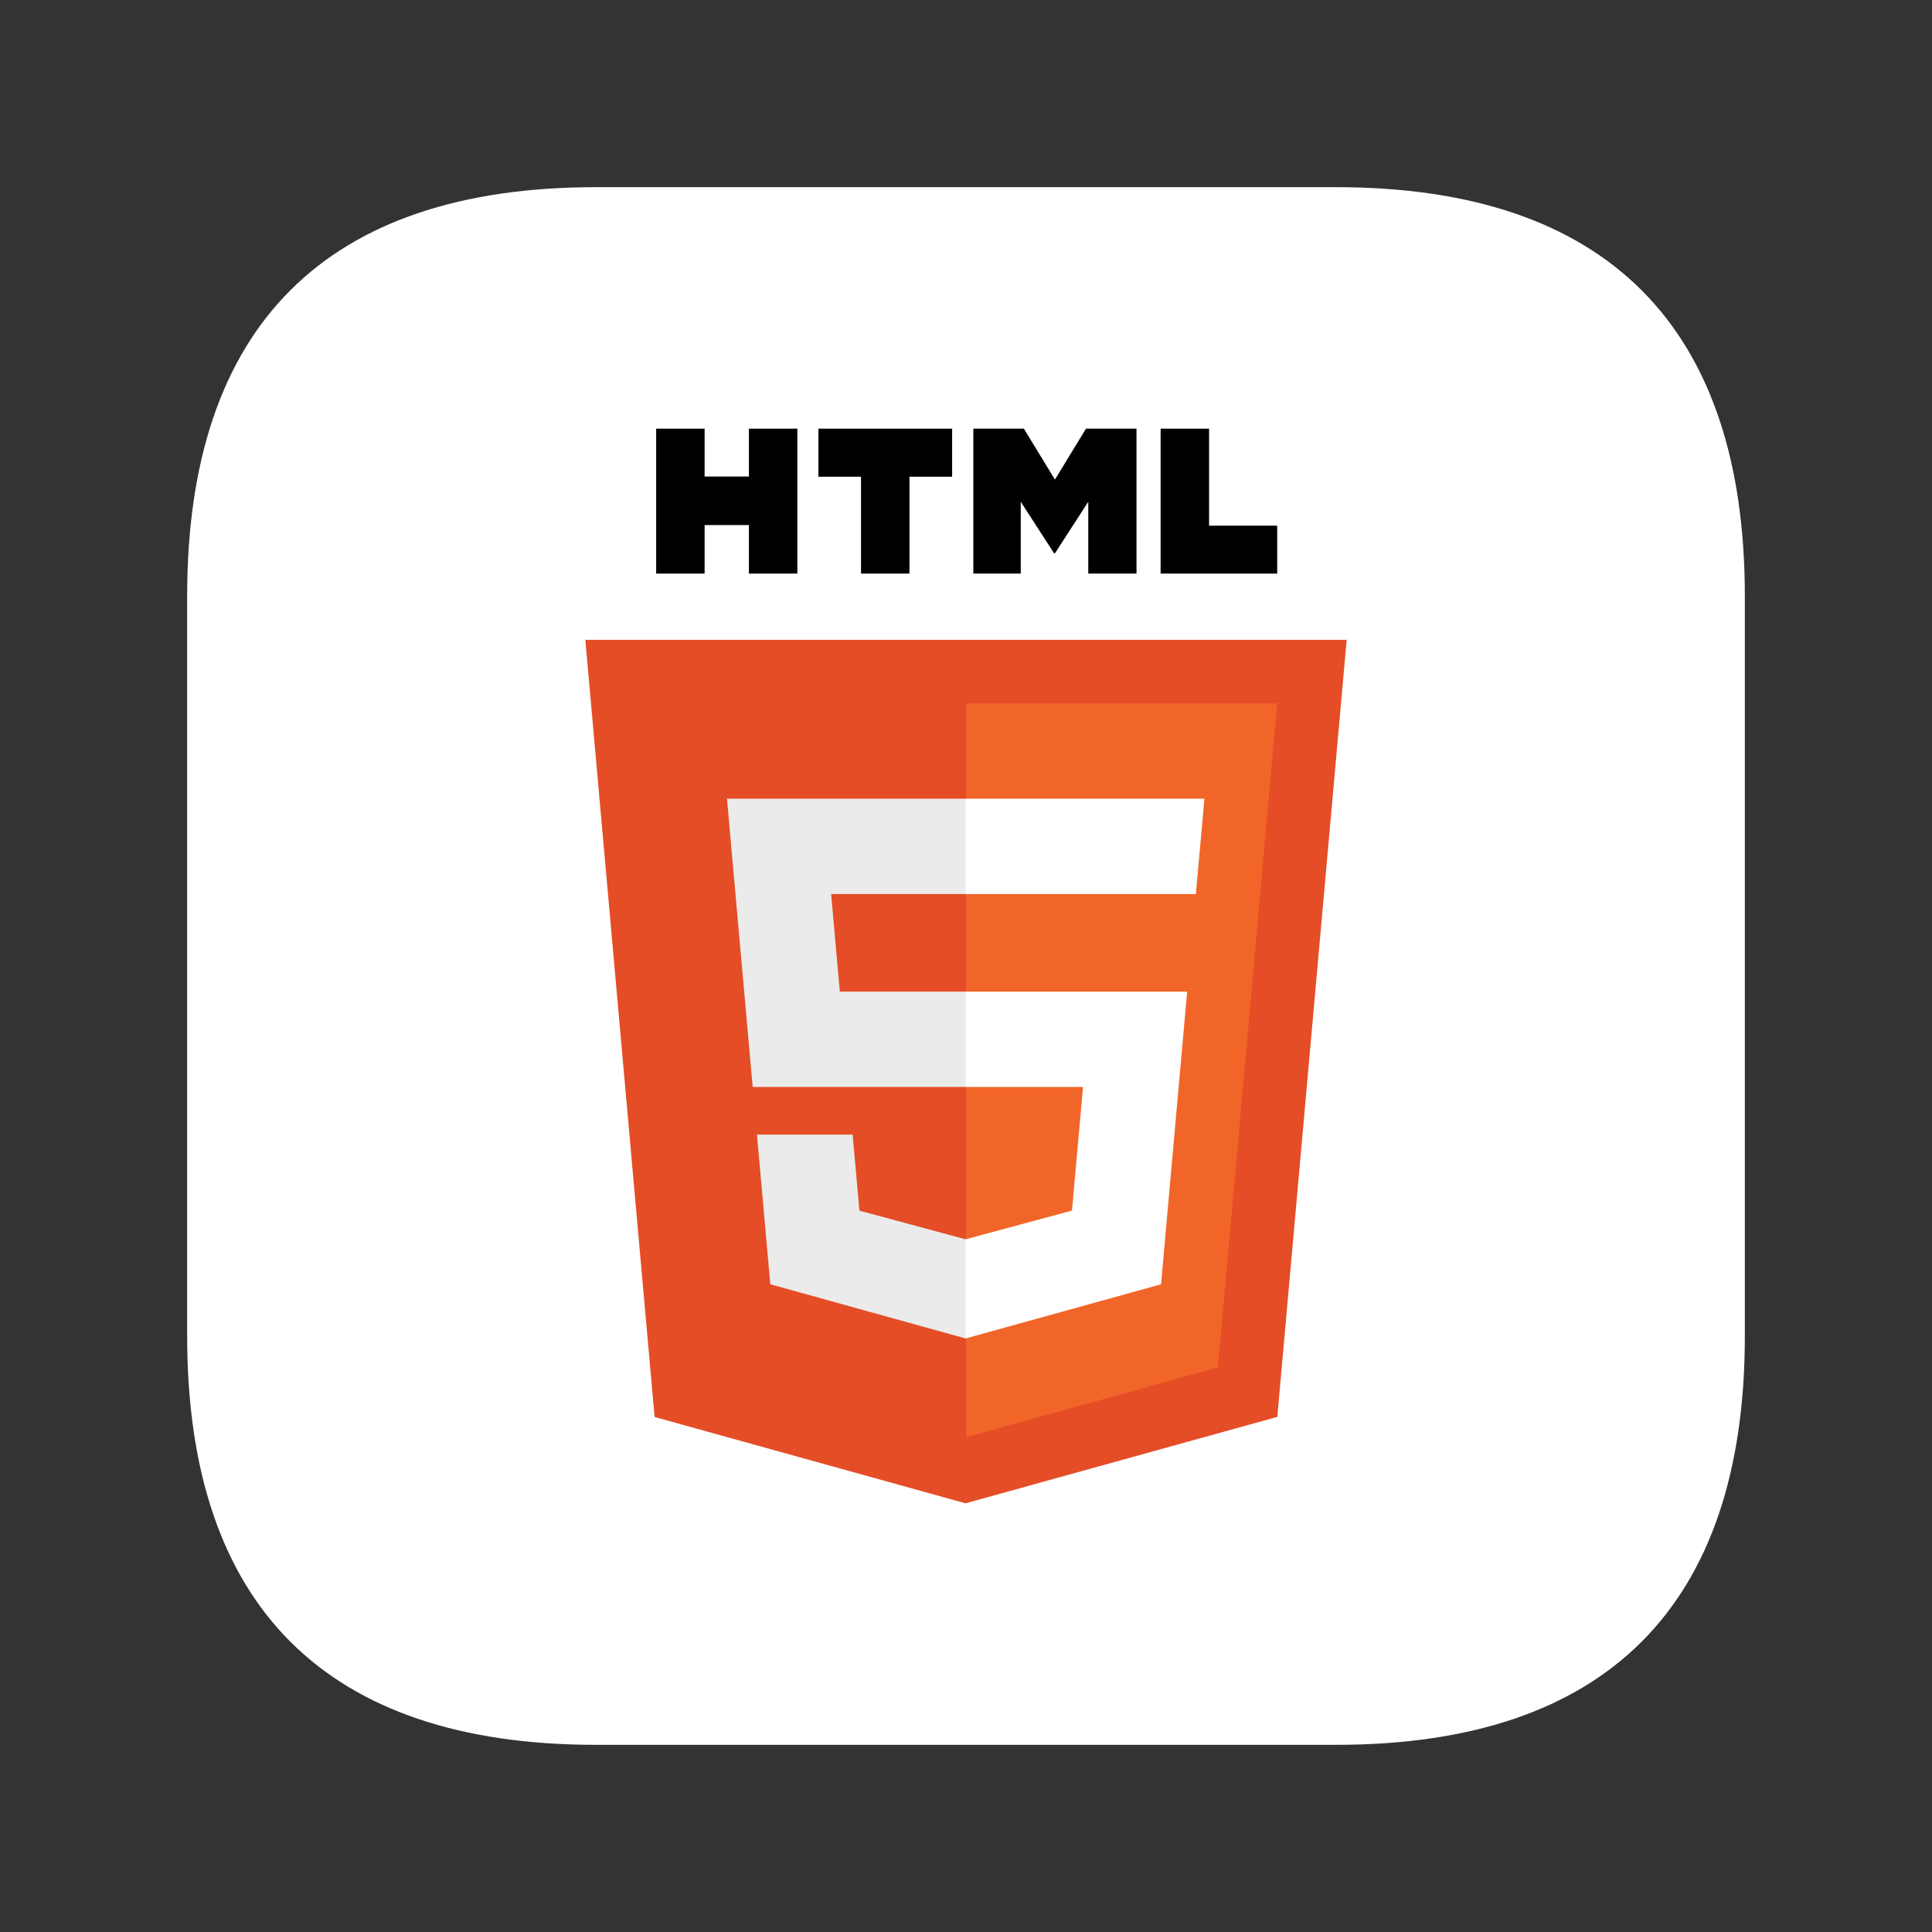 <?xml version="1.0" encoding="UTF-8"?>
<svg xmlns="http://www.w3.org/2000/svg" viewBox="0 0 800 800">
  <rect x="0" y="0" width="800" height="800" fill="#333333" stroke="none"/>
  <defs>
    <style>
      .uuid-13ef554a-92ee-4d46-b72a-f3e4c3173a6c {
        fill: #ebebeb;
      }

      .uuid-13ef554a-92ee-4d46-b72a-f3e4c3173a6c, .uuid-0c702164-0e1a-4451-a002-16ec05e1e507, .uuid-bd316ea6-5987-4558-bff3-f14156672b21, .uuid-318bc7e7-0e19-4723-b2d7-8eb843ef7163, .uuid-9f60d7c4-347f-4e6c-b119-555fcd60e5b3, .uuid-effcb969-01ff-474c-a6e8-944b86d54861 {
        stroke-width: 0px;
      }

      .uuid-0c702164-0e1a-4451-a002-16ec05e1e507 {
        fill: none;
      }

      .uuid-bd316ea6-5987-4558-bff3-f14156672b21 {
        fill: #000;
      }

      .uuid-318bc7e7-0e19-4723-b2d7-8eb843ef7163 {
        fill: #f16529;
      }

      .uuid-9f60d7c4-347f-4e6c-b119-555fcd60e5b3 {
        fill: #e44d26;
      }

      .uuid-effcb969-01ff-474c-a6e8-944b86d54861 {
        fill: #fff;
      }
    </style>
  </defs>
  <g id="uuid-0721b731-a890-437f-8aee-0629a7363e6f" data-name="Layer 5">
    <rect class="uuid-0c702164-0e1a-4451-a002-16ec05e1e507" width="800" height="800"/>
  </g>
  <g id="uuid-78c5eef4-1750-4035-992c-1c1e11090b47" data-name="Layer 3">
    <path class="uuid-effcb969-01ff-474c-a6e8-944b86d54861" d="M553.24,77.5H246.76c-111.77,0-169.26,57.5-169.26,169.26v306.48c0,111.76,57.49,169.26,169.26,169.26h306.48c111.76,0,169.26-57.49,169.26-169.26V246.76c0-111.77-57.5-169.26-169.26-169.26Z"/>
  </g>
  <g id="uuid-88054f34-faf0-4d94-91f5-7767ac83695f" data-name="Layer 1">
    <g>
      <path class="uuid-9f60d7c4-347f-4e6c-b119-555fcd60e5b3" d="M557.63,264.95l-28.72,321.75-129.1,35.79-128.75-35.74-28.69-321.81h315.27Z"/>
      <path class="uuid-318bc7e7-0e19-4723-b2d7-8eb843ef7163" d="M400,595.14l104.32-28.92,24.54-274.95h-128.87v303.88h0Z"/>
      <path class="uuid-13ef554a-92ee-4d46-b72a-f3e4c3173a6c" d="M344.17,370.2h55.83v-39.47h-98.97l.94,10.59,9.7,108.76h88.32v-39.47h-52.23l-3.61-40.42h0Z"/>
      <path class="uuid-13ef554a-92ee-4d46-b72a-f3e4c3173a6c" d="M353.06,469.82h-39.62l5.53,61.97,80.85,22.44.18-.05v-41.06l-.17.05-43.96-11.87-2.81-31.48h0Z"/>
      <path class="uuid-bd316ea6-5987-4558-bff3-f14156672b21" d="M271.7,177.5h20.06v19.82h18.35v-19.82h20.06v60.01h-20.06v-20.09h-18.35v20.09h-20.06v-60.01h0Z"/>
      <path class="uuid-bd316ea6-5987-4558-bff3-f14156672b21" d="M356.54,197.4h-17.66v-19.9h55.38v19.9h-17.67v40.11h-20.06v-40.11h0Z"/>
      <path class="uuid-bd316ea6-5987-4558-bff3-f14156672b21" d="M403.05,177.5h20.91l12.87,21.09,12.85-21.09h20.92v60.01h-19.97v-29.74l-13.8,21.34h-.35l-13.81-21.34v29.74h-19.63v-60.01h0Z"/>
      <path class="uuid-bd316ea6-5987-4558-bff3-f14156672b21" d="M480.59,177.5h20.06v40.17h28.21v19.84h-48.27v-60.01h0Z"/>
      <path class="uuid-effcb969-01ff-474c-a6e8-944b86d54861" d="M399.86,450.09h48.6l-4.58,51.19-44.02,11.88v41.06l80.91-22.42.59-6.67,9.27-103.91.96-10.6h-91.74v39.47h0Z"/>
      <path class="uuid-effcb969-01ff-474c-a6e8-944b86d54861" d="M399.86,370.11v.1h95.33l.79-8.87,1.8-20.01.94-10.59h-98.87v39.37h0Z"/>
    </g>
  </g>
</svg>